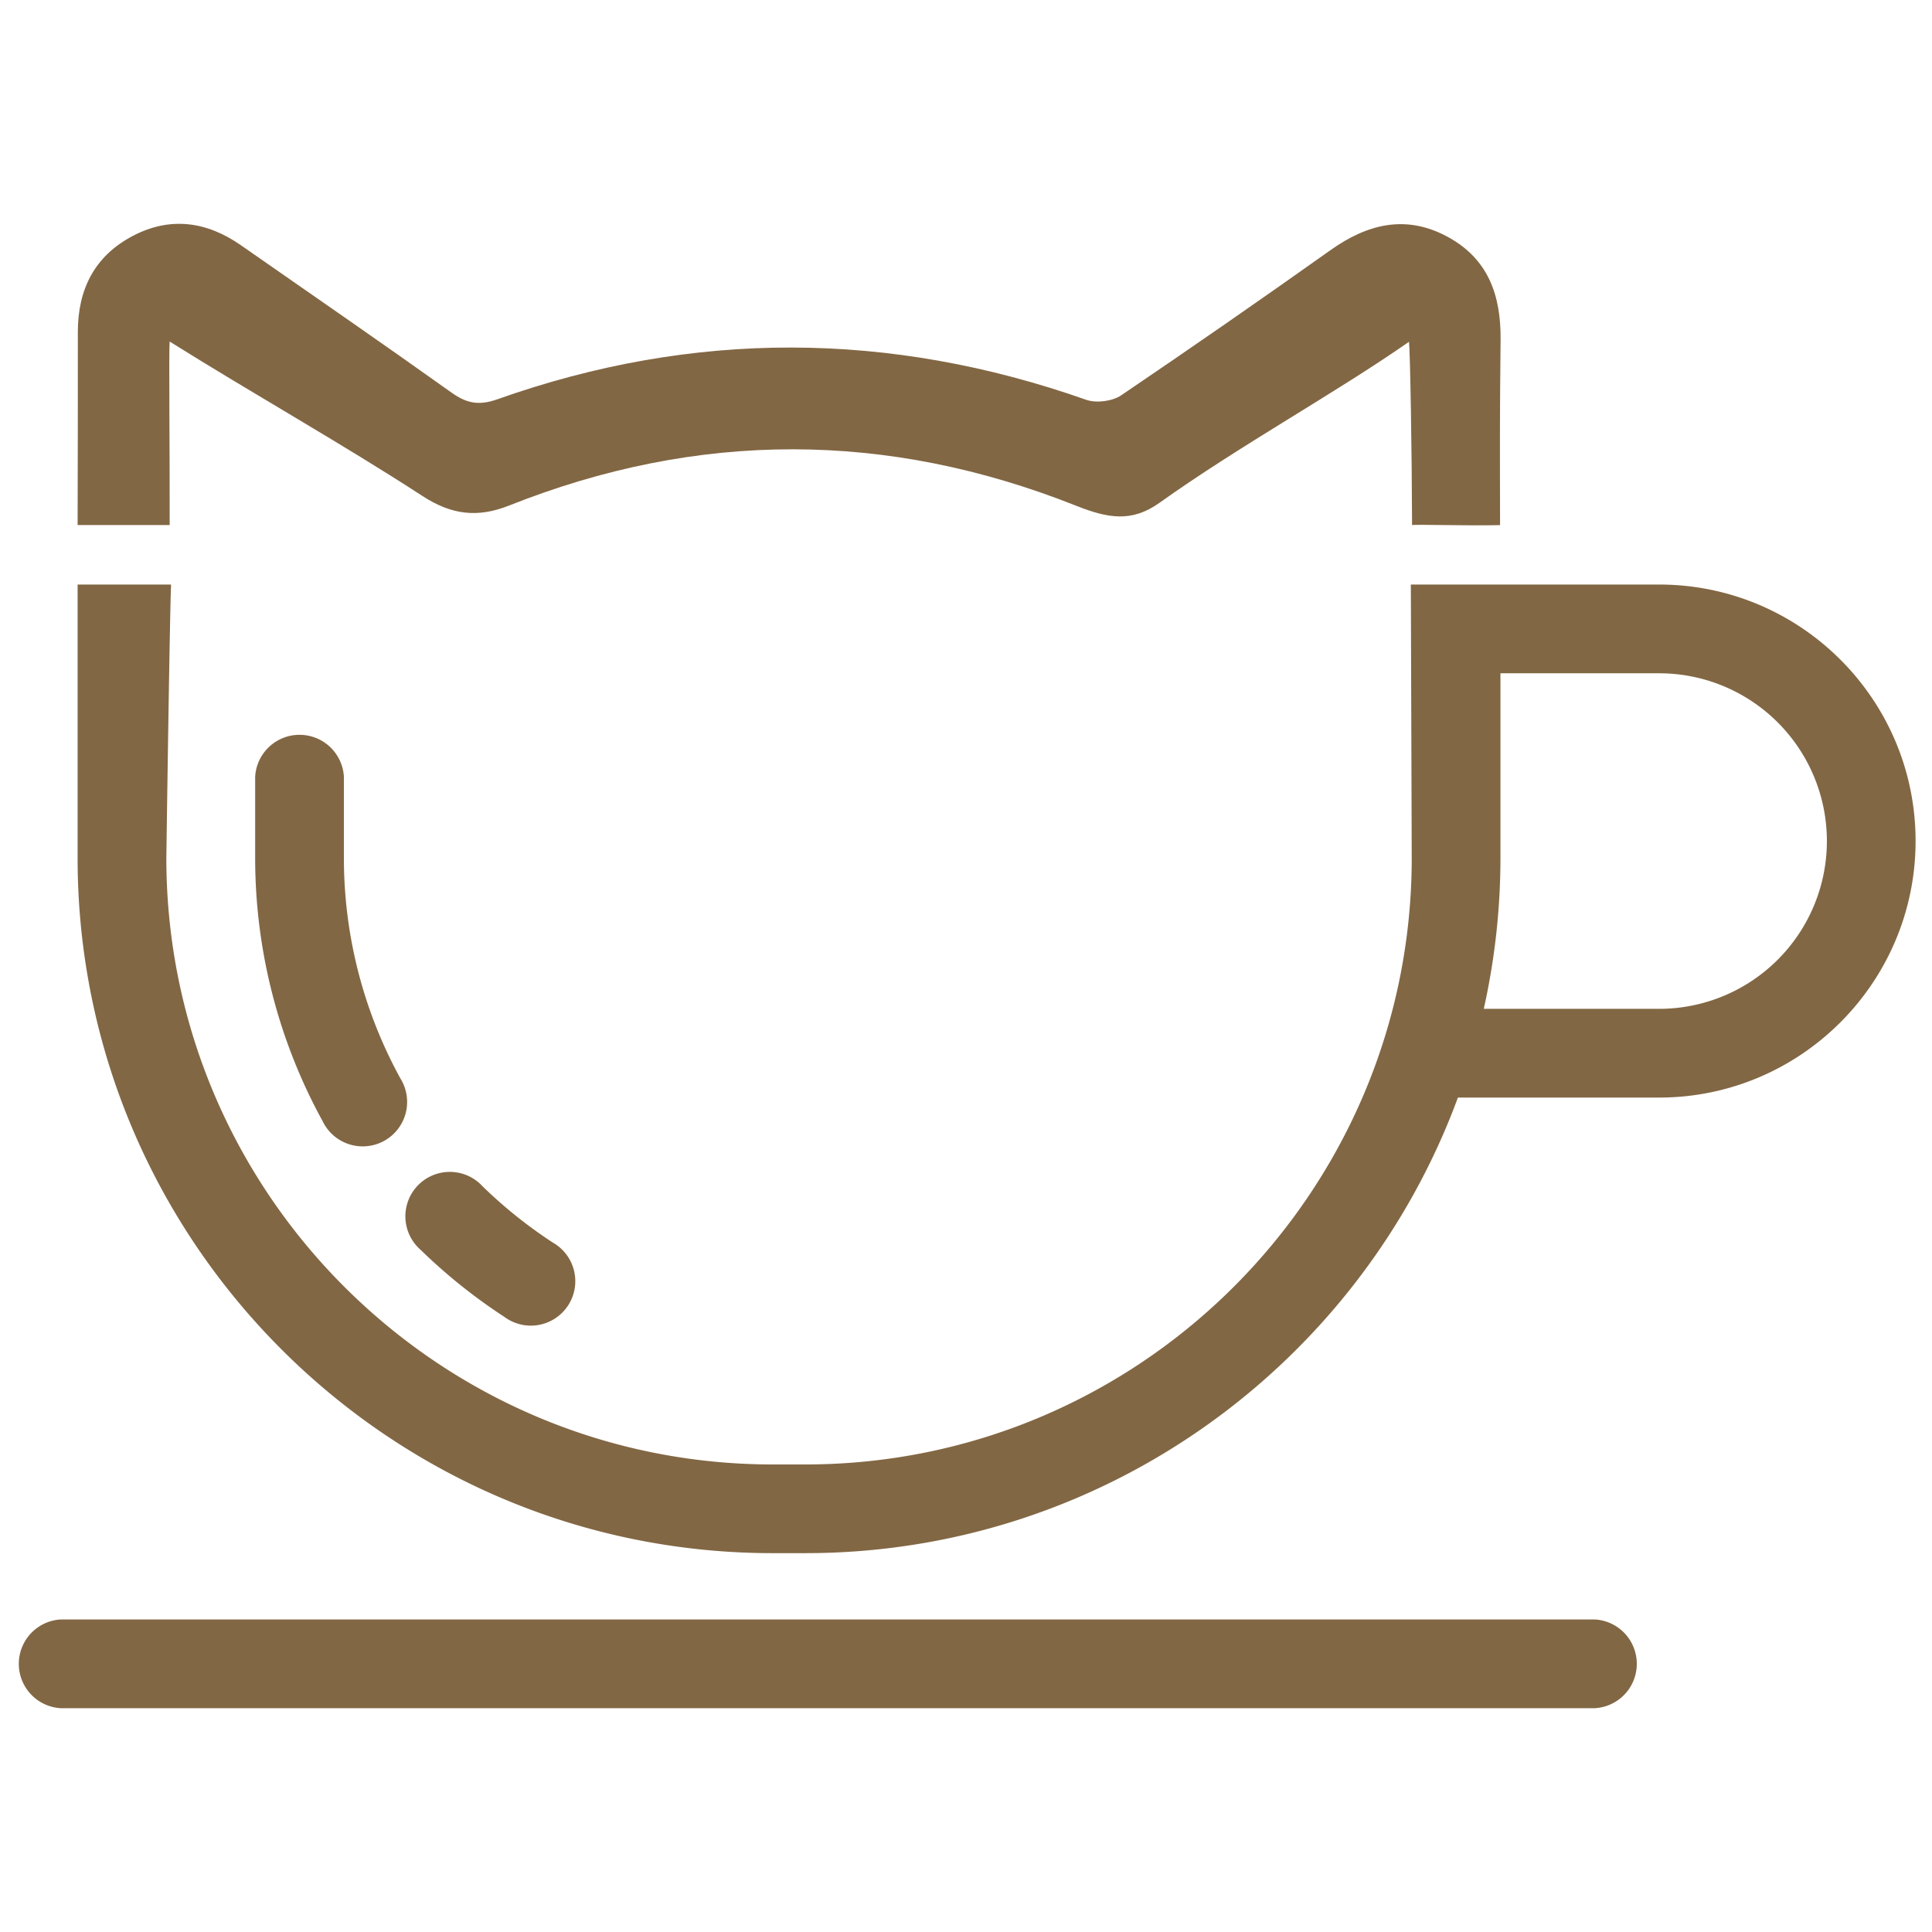 <svg id="Capa_1" data-name="Capa 1" xmlns="http://www.w3.org/2000/svg" viewBox="0 0 1000 1000"><defs><style>.cls-1{fill:#826744;}</style></defs><path class="cls-1" d="M178,444.13V402.07a23,23,0,0,0-45.93,0v42.06A283,283,0,0,0,167,580.33a23,23,0,1,0,40.23-22.16A237.06,237.06,0,0,1,178,444.13Z"/><path class="cls-1" d="M286.17,643.17A239.93,239.93,0,0,1,249.75,614,23,23,0,1,0,217.7,646.9a285.26,285.26,0,0,0,43.41,34.75,23,23,0,1,0,25.06-38.48Z"/><path class="cls-1" d="M858.76,302.56H730.25l.46,141.57C730.71,617.19,589.91,758,416.85,758H400C226.9,758,86.1,617.19,86.1,444.13c0,0,1.74-126.28,2.45-141.57H40.17V444.13c0,198.39,161.4,359.78,359.79,359.78h16.89c154.84,0,287.14-98.32,337.76-235.81H858.76c73.2,0,132.74-59.54,132.74-132.81S932,302.56,858.76,302.56Zm0,219.61H768a359.13,359.13,0,0,0,8.63-78V348.49h82.12a86.84,86.84,0,0,1,0,173.68Z"/><path class="cls-1" d="M825.47,884.16h-794a23,23,0,0,1,0-45.93h794a23,23,0,0,1,0,45.93Z"/><path class="cls-1" d="M87.82,176.78c42.77,26.83,89.18,52.84,130.92,80,14.9,9.67,28.37,11.4,44.76,4.89q146.58-58.26,293.43.07c16.41,6.52,28.79,8.81,43.22-1.49,41.6-29.69,90.87-56.64,129.14-83.34.63,5.2,1.51,58.91,1.59,94.89,1.72-.48,28.92.42,45.55,0-.09-39.72-.17-56,.27-95.76.25-23.18-6.34-42-27.36-53.44-21.6-11.73-41.58-6.76-60.86,7Q634.83,167.7,580.3,204.63c-4.58,3.08-12.85,4.14-18.06,2.31C460.6,171.18,359,170.65,257.45,206.66c-9.42,3.34-15.81,2.2-23.64-3.38-36.14-25.77-72.68-50.95-109.09-76.33-17.69-12.33-36.52-15-55.9-4.89C49,132.44,40.28,149.67,40.29,171.89c0,41.66,0,58.21-.12,99.86,18.81,0,28.39,0,47.65,0C87.93,236,87.33,181.63,87.82,176.78Z"/></svg>